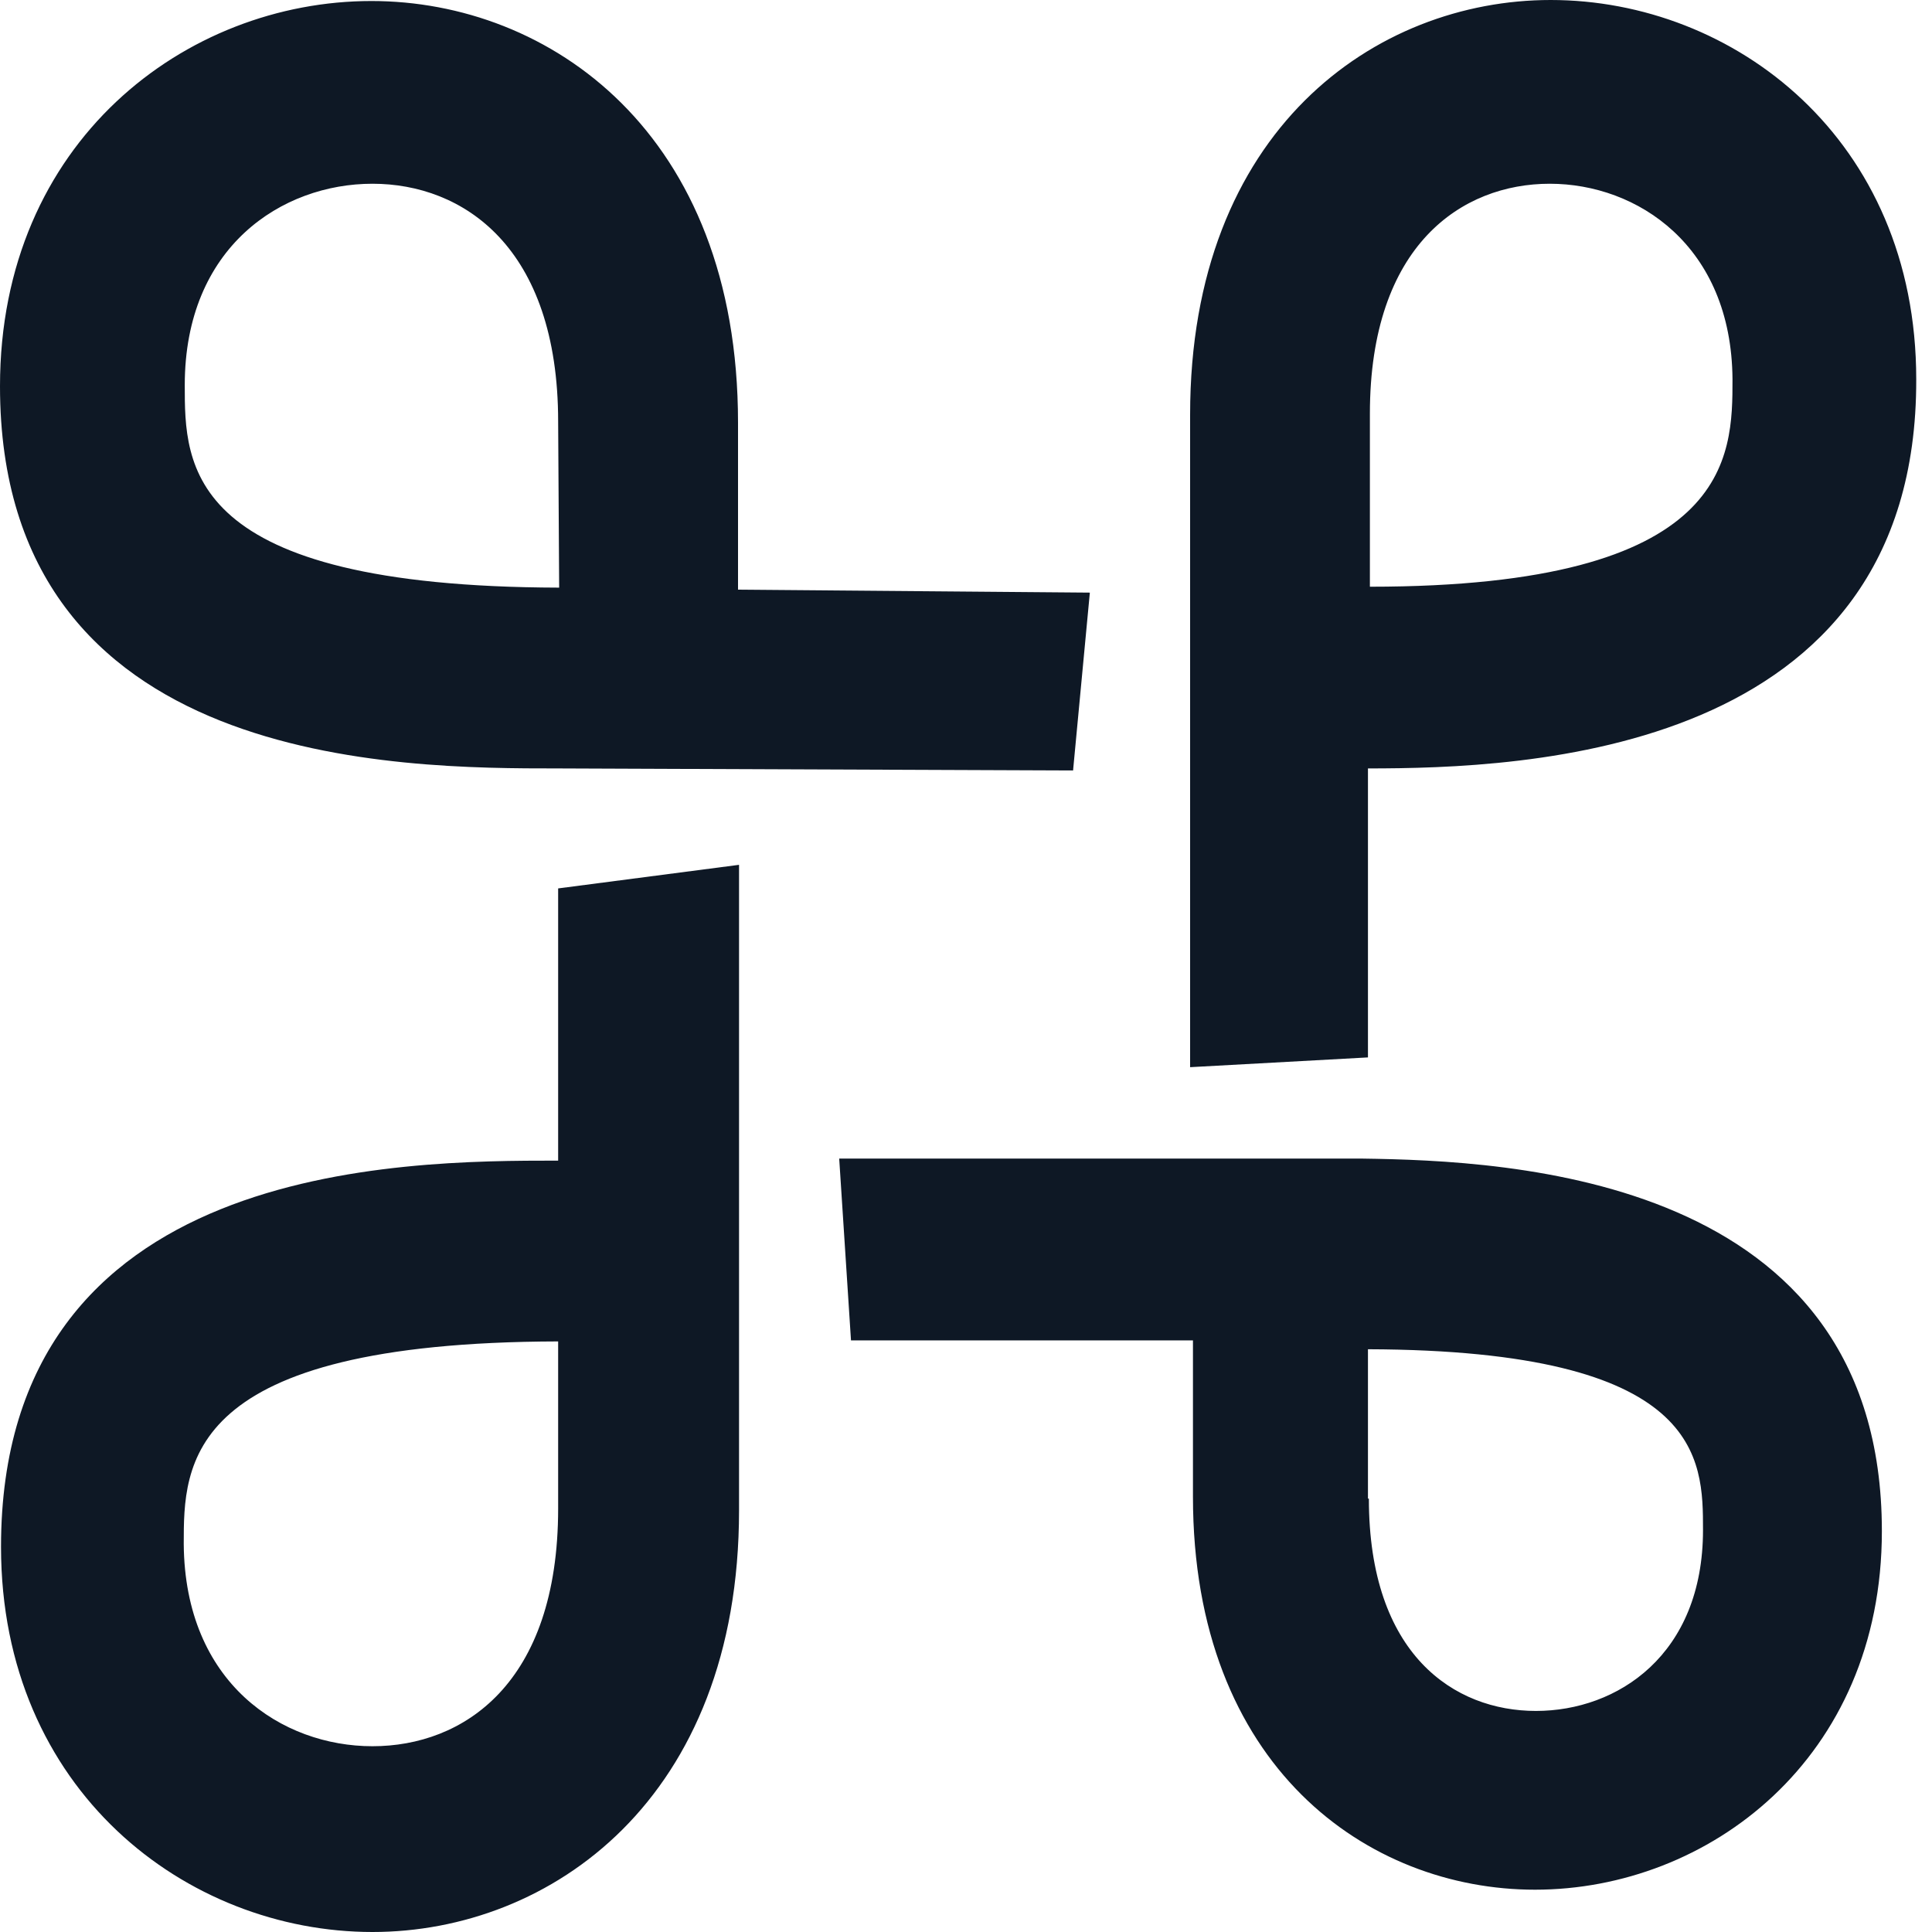 <svg width="19" height="19" viewBox="0 0 19 19" fill="none" xmlns="http://www.w3.org/2000/svg">
<path fill-rule="evenodd" clip-rule="evenodd" d="M13.453 7.557V10.399L11.704 10.495V4.078C11.704 1.276 13.53 0 15.25 0C17.048 0 18.845 1.363 18.845 3.73C18.855 7.432 14.98 7.557 13.453 7.557ZM15.241 1.807C14.38 1.807 13.472 2.406 13.472 4.069V5.77C17.038 5.77 17.038 4.494 17.038 3.73C17.029 2.416 16.101 1.807 15.241 1.807ZM5.489 7.557C3.943 7.557 0 7.557 0 3.798C0 1.392 1.827 0.01 3.653 0.01C5.402 0.01 7.258 1.305 7.258 4.156V5.799L10.718 5.828L10.553 7.577L5.489 7.557ZM5.489 4.146C5.489 2.426 4.552 1.807 3.663 1.807C2.774 1.807 1.817 2.426 1.817 3.788C1.817 4.581 1.817 5.77 5.499 5.779L5.489 4.146ZM5.489 11.414V8.737L7.268 8.505V14.854C7.268 17.695 5.412 19 3.663 19C1.836 19 0.01 17.608 0.01 15.212C0.01 11.423 3.943 11.414 5.489 11.414ZM3.663 17.173C4.552 17.173 5.489 16.565 5.489 14.835V13.192C1.807 13.201 1.807 14.4 1.807 15.183C1.817 16.555 2.774 17.173 3.663 17.173ZM18.507 15.057C18.507 17.299 16.797 18.584 15.096 18.584C13.453 18.584 11.732 17.376 11.732 14.719V13.182H8.369L8.253 11.394H13.395C14.835 11.414 18.507 11.559 18.507 15.057ZM13.462 14.738C13.462 16.275 14.303 16.826 15.105 16.826C15.907 16.826 16.748 16.275 16.748 15.047C16.748 14.342 16.748 13.279 13.453 13.269V14.738H13.462Z" fill="#0E1825"/>
</svg>
